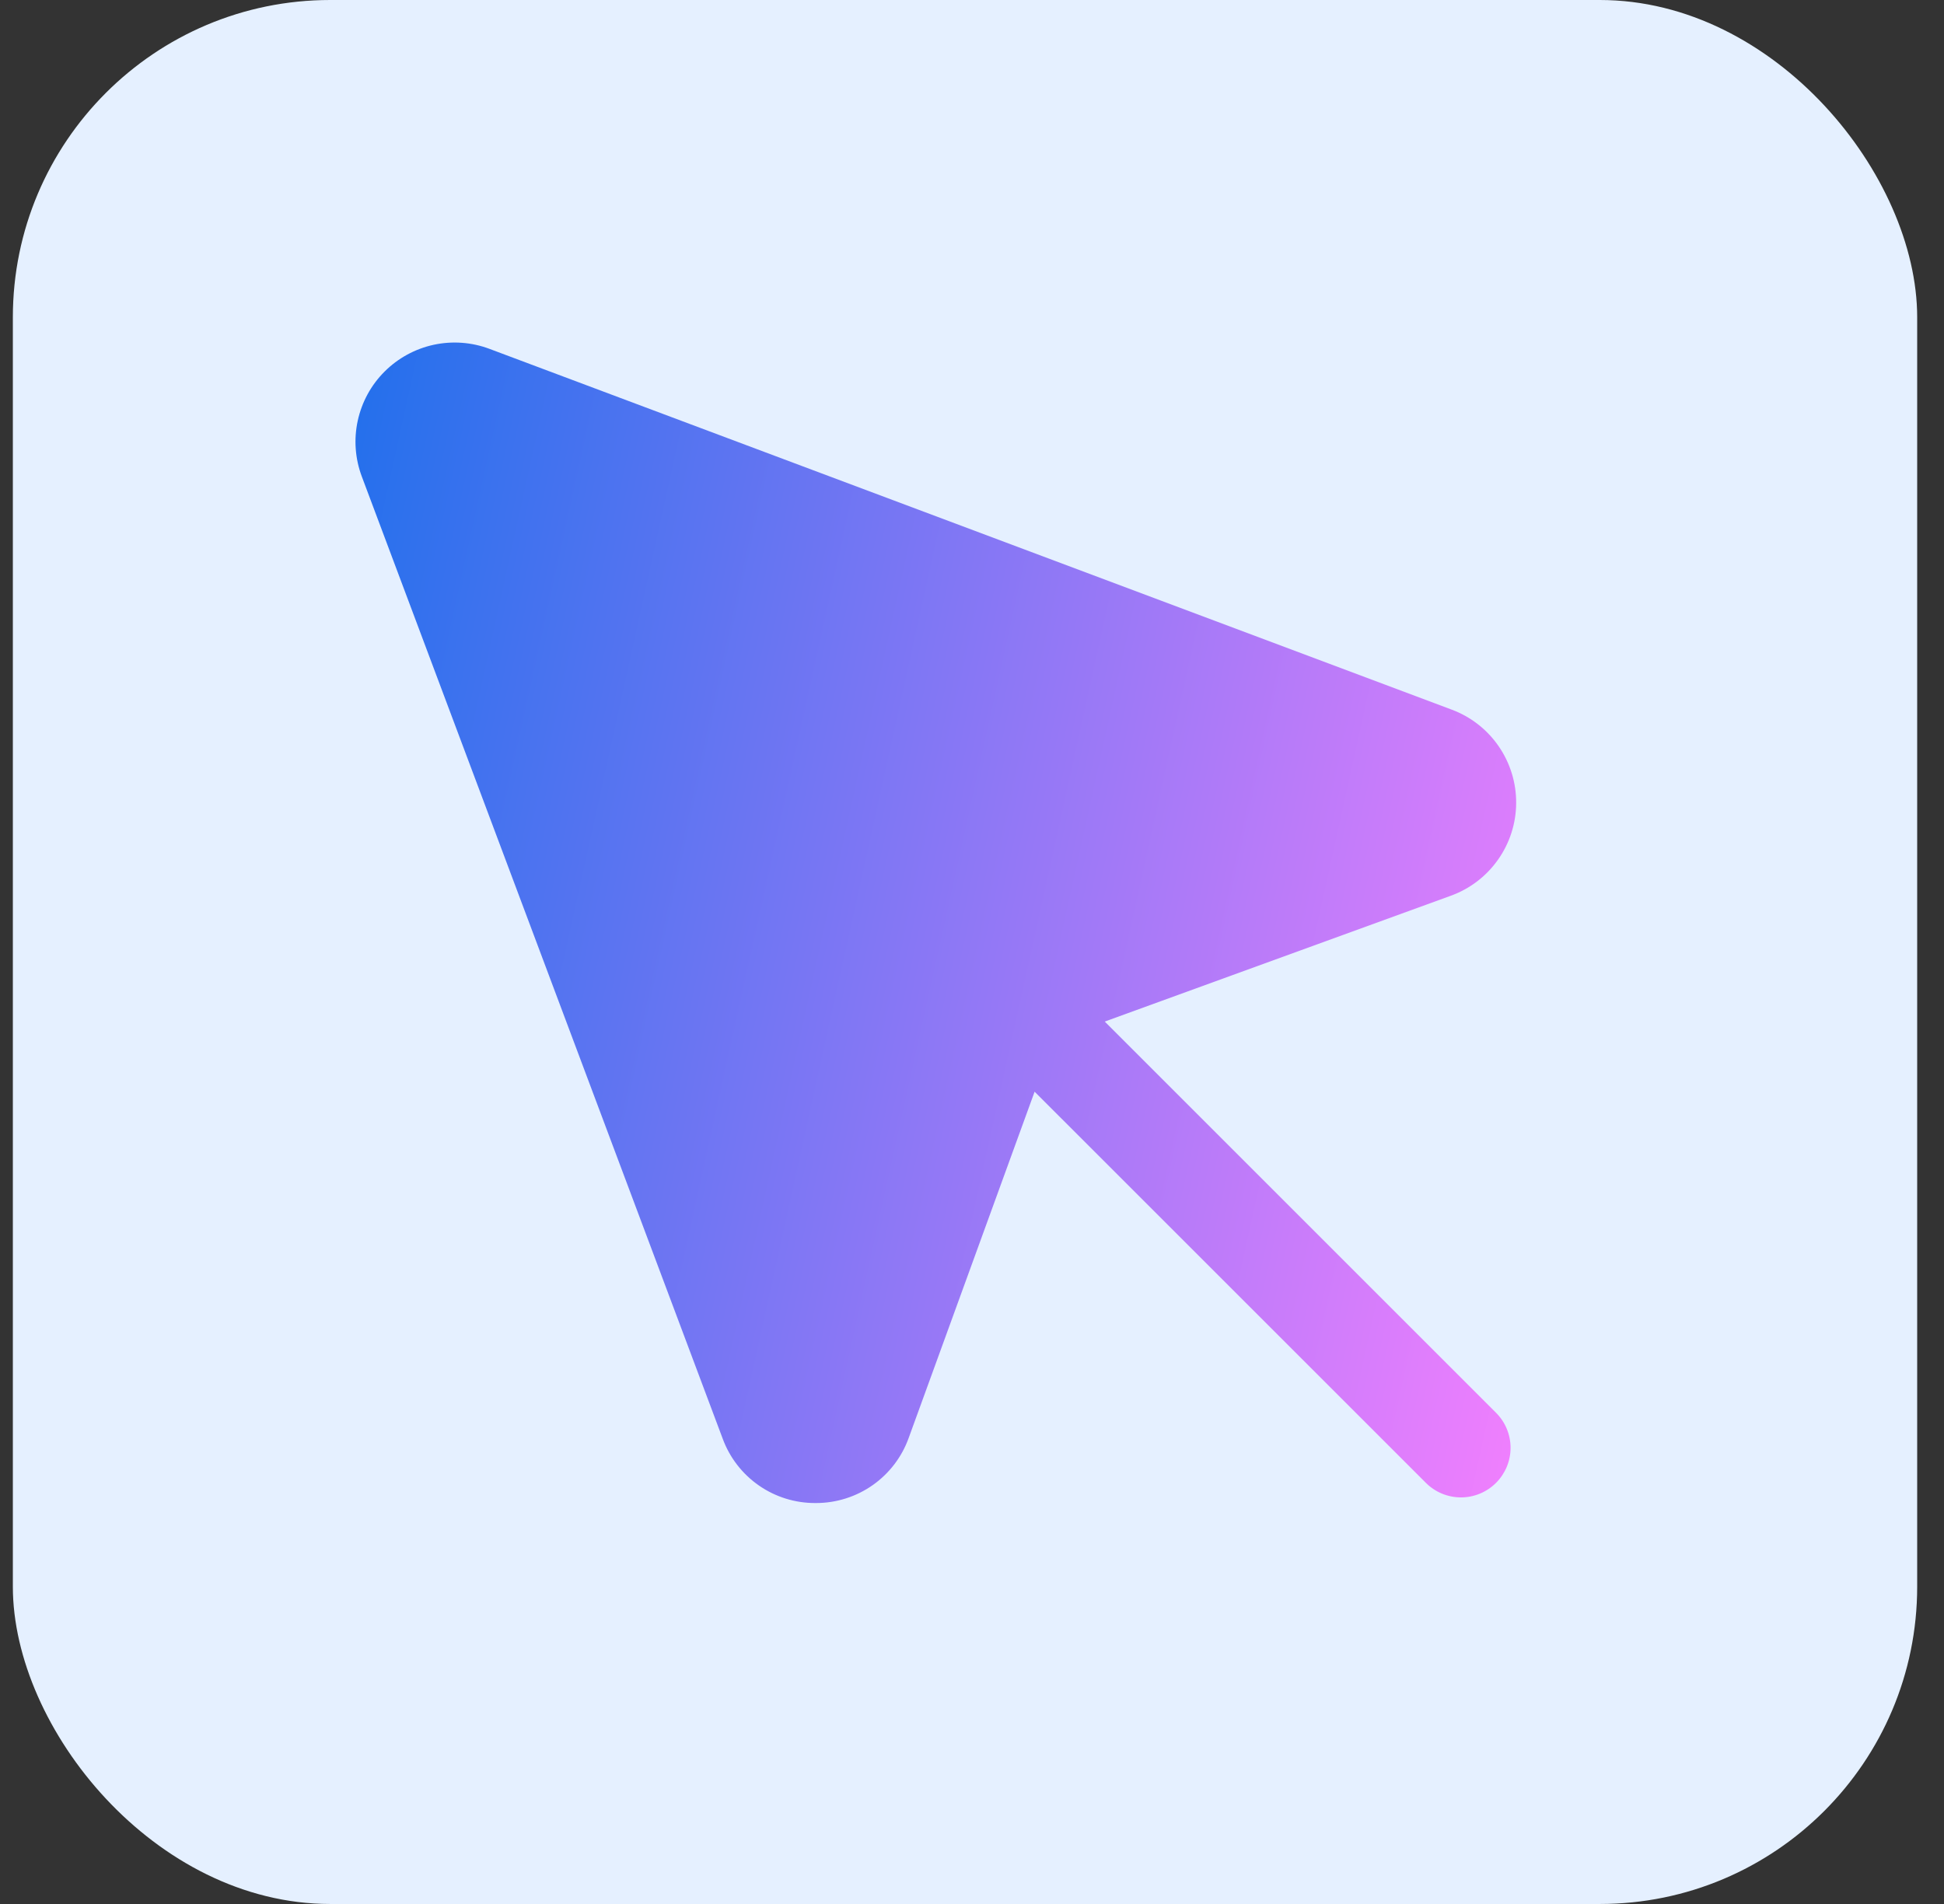 <svg width="49" height="48" viewBox="0 0 49 48" fill="none" xmlns="http://www.w3.org/2000/svg">
<rect x="0" y="0" width="49" height="48" fill="#333333" stroke="none"/>
<rect x="0.324" width="48" height="48" rx="8" fill="#E5F0FF"/>
<path d="M27.846 25.754L36.571 22.581C37.051 22.407 37.466 22.089 37.76 21.671C38.055 21.253 38.214 20.755 38.216 20.244C38.219 19.733 38.065 19.234 37.775 18.813C37.485 18.392 37.073 18.07 36.594 17.891L12.338 8.795C11.889 8.626 11.4 8.591 10.931 8.692C10.462 8.794 10.032 9.029 9.693 9.368C9.353 9.707 9.119 10.137 9.017 10.607C8.915 11.076 8.951 11.564 9.12 12.014V12.014L18.216 36.269C18.392 36.748 18.711 37.16 19.129 37.45C19.548 37.741 20.046 37.895 20.556 37.892H20.569C21.081 37.892 21.58 37.734 21.998 37.44C22.417 37.145 22.734 36.728 22.906 36.246L26.078 27.522L35.941 37.384C36.175 37.618 36.493 37.75 36.825 37.75C37.156 37.75 37.474 37.618 37.708 37.384C37.943 37.149 38.075 36.831 38.075 36.5C38.075 36.168 37.943 35.85 37.708 35.616L27.846 25.754Z" fill="url(#paint0_linear_15775_2818)"/>
<defs>
<linearGradient id="paint0_linear_15775_2818" x1="7.326" y1="7.392" x2="45.447" y2="15.821" gradientUnits="userSpaceOnUse">
<stop stop-color="#176FEB"/>
<stop offset="1" stop-color="#FF80FF"/>
</linearGradient>
</defs>
</svg>
